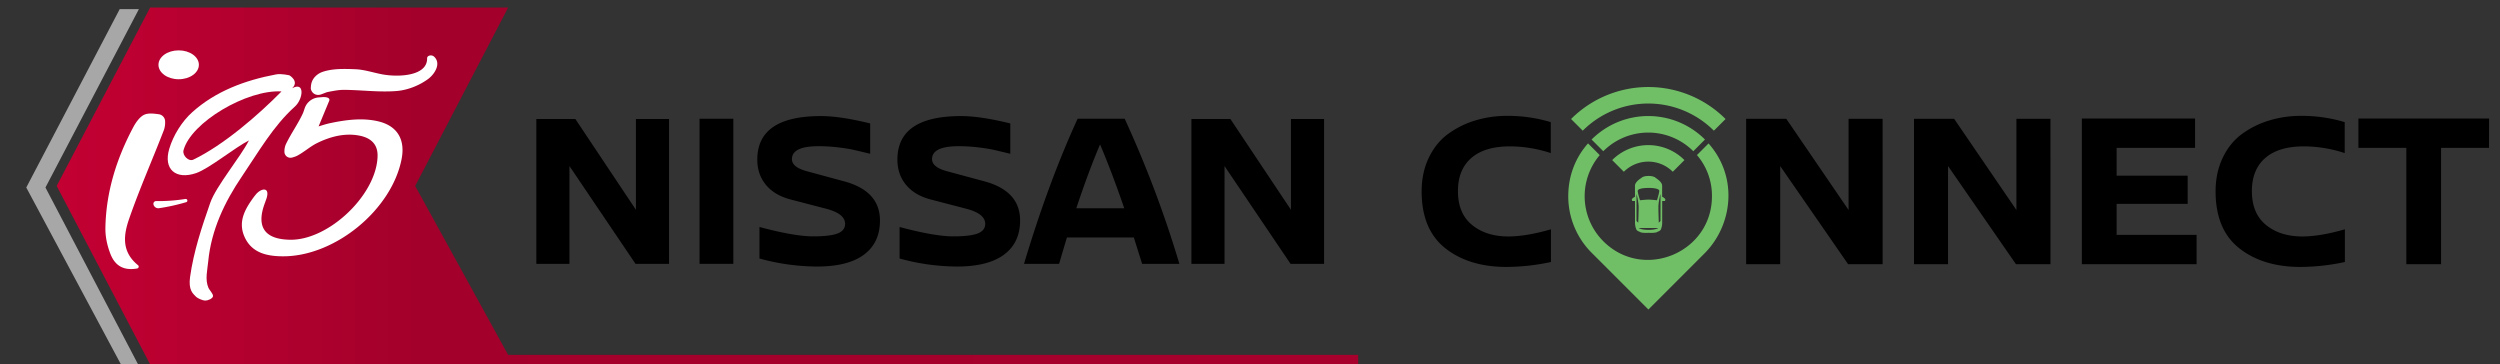 <svg viewBox="0 0 2907.67 423.73" xmlns="http://www.w3.org/2000/svg" xmlns:xlink="http://www.w3.org/1999/xlink"><rect x="0" y="0" width="2907.67" height="423.73" fill="#333333" stroke="none"/><clipPath id="a"><path d="m22.33-112h1557.33v608h-1557.33z" transform="matrix(-1 0 0 -1 1602 384)"/></clipPath><clipPath id="b"><path d="m1893 169.22c-20.65-62.27-73.72-80.69-73.72-80.69-31-7.69-53.92-5-68.17 9 0 0 18.59-11.81 22.05-13.06 2.2-.79-26.51-10.39-26.51-10.39.1-2.92 37.57 5.53 37.57 5.53 5.2-4.38 23.73-6.3 27.37-8.18 2.21-1.13-41.94-15.27-45.73-11.3 3.81-6.24 49.06 7.94 57.91 5.87s19.44.7 20.29.51c3.91-.89-18-11.06-18-11.06.58-1.63 20.61 5.19 29.35 8.78 5.45 2.23 15.12-3.89 21.07-3.92-64.09-47.43-119.65-17.19-119.65-17.19s-27.57 11.4-42.73 40.57l-.39 1.39s4.38-15.77 5.46-18.15c.69-1.51-14 6.54-14 6.54-.79-1.76 17.17-14.66 17.17-14.66.91-5 8.07-15 9-17.82.59-1.72-21.74 11-22.2 15.16-.18-5.47 22.62-18.72 25.71-24.14s8.27-8.85 8.57-9.37c1.37-2.38-10.6 2.09-10.6 2.09-.21-1.23 10-6.78 14.68-8.84 1.76-.78 3-4.66 4.46-7.79h-16.49c-24.82 12.5-34.88 42.38-34.88 42.38l-2 9.45s-15-36.77-59-37.85c2.65 2.32 5 9.15 8.14 10.15 5.07 1.59 16.23 6 16 7 0 0-13.08-3.39-11.62-1.43.31.43 5.95 3.15 9.23 7.63s28.09 14.94 27.77 19.55c-.41-3.46-24.72-13.52-24.1-12.09 1 2.35 8.67 10.52 9.57 14.74 0 0 19.48 10.32 18.58 11.82 0 0-13.15-5.14-12.42-3.89l4.11 7.46c-17.08-16.88-25-19.31-25-19.31a102.24 102.24 0 0 0 -35.1-11l.14 24.6c12.18-1.41 26-2.81 27.92.35-2.09-2.29-28 2.84-28 2.84v7.06s10.71 3.36 13.08 5.51c0 0 31.53-4.53 31.72-2 0 0-24 6.16-22.15 7 3 1.33 19.19 12.84 19.19 12.84s-1.41-.64-1.74 2.37l-24.61 10.25a60 60 0 0 0 -15.59 9.07l.06 37.64c5.83-4.78 17.29-35.83 23.75-36.35-4.77 1.16-15.7 32-13.79 31 3.15-1.68 13.56-12.38 19.32-14.28 0 0 11.91-25.19 14.12-24.41 0 0-6.81 20.2-5.16 19.09l3.16-2.35s-27.3 32.41-8.66 68.39c1-3.42 6.24-9.07 5.75-12.16-.79-5-1.74-16.34-.66-16.7 0 0 2.7 12.39 3.86 10.13.26-.49.26-6.52 2.94-11.64s1.27-30.85 5.68-33.14c-3 2.24-1.47 27.35-.43 26.06 1.72-2.12 5.86-12.8 9.36-15.86l2.07-16.62c-5 94.3 9.58 259.92 15.38 273.75 1.16 4.63-9.06 9.56-8.63 9.51h106.84c-83.59-39.47-88.32-295.39-88.32-295.39l11.77 7.27c1.85 1.37-.84-12.86-.84-12.86 2.29-.21 6.79 16.45 6.79 16.45s13.36 11.62 15.19 13.75c1.17 1.35-.29-15.68-.29-15.68 2 .16 6.75 22.52 6.75 22.52 4.48 3.28 11 14.54 13.33 16.8 1.4 1.37-1.28-24.84-5.07-27.26 5.37 2.51 8.32 29.38 12.23 34.79s5 11.72 5.35 12.24c1.71 2.39 2.57-10.5 2.57-10.5 1.28.41 2.21 12.28 2.2 17.45 0 3.22 6.93 9.26 8.62 12.85 3.47-52.1-21.79-71.71-21.79-71.71s-14.51-19.82-33.69-27.83l24.64 6.36c4.48 1.13-6.24-21.57-8.45-20.89 5.56-3.77 17.47 22 17.47 22s24.88 6.2 28.7 8.07c2.42 1.19-12.18-29.47-12.18-29.47 2.57-2.12 25.13 34.8 25.13 34.8 7.88.92 24.25 14.57 28.75 16.11 2.73.94-20.27-45.73-26.68-45.82 8.37-1.61 32.2 46 41 51.63s14.84 16.37 15.68 16.92c3.87 2.51-4.82-23-4.82-23 1.85-.76 11.94 20.72 15.82 30.55 1.6 4.07 8 6.81 13.42 9.63zm8.44 260.41-276.66 7.11-1446.35 11.15-117.79-229.79 113.3-224.1 457.81 1.12-116.6 218.53 95.85 186.81 1002.44 2.54-2.37-400h290.37z"/></clipPath><linearGradient id="c" gradientUnits="userSpaceOnUse" x1="65.91" x2="1738.39" y1="216.08" y2="216.08"><stop offset=".01" stop-color="#c20032"/><stop offset=".25" stop-color="#a3002b"/><stop offset=".87" stop-color="#a7002c"/></linearGradient><g clip-path="url(#a)"><g clip-path="url(#b)"><path d="m1687.28 423.72-1512.69.06-108.68-207.5 108.68-207.49h416.4l-108.11 207.49 108.11 196.49h1034.1v-404.39h113.3l-30.63 42.3-16.79 144.26 17.78 228.84" fill="url(#c)"/><path d="m1793.77 423.72 97.94.06.96-415.4h-154.28l-26.51 36.87-14.86 73.71 7.78 113.04 11.36 103.91 30.4 81.02z" fill="#818181"/></g><g fill="#fff"><path d="m370.55 147s0 0 0 0c4.46-1.32 8.74-2.77 13-3.68 19.48-4.17 38.66-6.49 56.75-2.11 21.81 5.29 31.08 21.08 26.88 43.29-11.26 59.57-78.15 114.34-139 113.6-18.18-.2-35.37-4.1-43.68-22.41s1.06-33.57 11.61-47.73c.17-.23.41-.42.58-.65 6.64-9.15 19-10.92 12.45 5.86-.36.91-.63 1.81-.95 2.67-10.53 27.74-.76 42.5 29.12 43 45.13.75 100.87-52.46 101.83-97.29.33-15-9.26-21.75-22.17-24-16.53-2.9-32.91 1.35-48.17 8.86-7.71 3.79-14.76 10.13-22.62 14.44a28 28 0 0 1 -6.69 2.45 7 7 0 0 1 -8.68-6.9 20.33 20.33 0 0 1 1.54-8.32c6-12.68 14.51-24.25 20.25-37l1.83-5.3a18.56 18.56 0 0 1 16-12.45l4.57-.37c2.76-.22 10.18 0 7.59 5z"/><path d="m373.8 109.67c-5.55 2.11-10.9-.51-12.29-6.29a25.45 25.45 0 0 1 .25-4.12c.91-8.19 7.28-13.61 13.61-15.74 11.7-3.92 25.26-3.49 38-3 10.17.43 20.21 3.78 30.32 5.78 19.37 3.84 53.45 2.3 53.06-18.44-.07-3.5 5.32-4.46 7.94-2.14 8.85 7.86 1 20.42-6.66 26.08-10.08 7.49-23.66 12.92-36.17 14-20.36 1.75-41.09-1.15-61.67-1.3-6.06-.05-11.74 1.12-19.25 2.53a6 6 0 0 1 -1 .28z"/><path d="m289.54 163.32c-16 8-46.48 32.93-61.41 38-23.63 8.08-38.36-4.38-31.29-28.19 4.64-15.62 14.64-31.77 26.8-42.68 27.25-24.45 61.36-37.11 97.36-43.89 6.5-1.22 15.68 1.1 15.68 1.1s11.69 6.83 3.12 15c15-8.3 13 12.45 3.1 21.36-25.2 22.64-42.43 53.05-61.47 81.08-20.29 29.88-35.74 62.45-39.26 99-1 10.47-3.91 21 .31 30.79 1 2.3 5.61 7 5.27 9.59-.36 2.81-5.89 5.1-8.73 5.11-3.77 0-9.43-2.85-10.95-4.37-3.87-3.87-9.11-8-7-23.11 4.11-29.51 13.66-58.2 23.49-86.31 6.66-19.14 34.93-52.8 44.98-72.48zm-64.71 22.36c35.23-16.92 75.79-52.08 102.59-79.33-39.84-2.46-105.45 35.93-114 68.5-1.49 5.86 5.95 13.45 11.41 10.83z"/><path d="m160.49 308.41a2.18 2.18 0 0 1 -.91 3.85c-17 3-26.26-4.29-31.22-17.07-3.61-9.34-5.93-19.87-5.77-29.82.65-41.69 12.82-80.58 32.3-117.22 3.18-6 8.16-13.14 13.92-15.13 4.74-1.64 10.31-.91 15.89-.15a8.5 8.5 0 0 1 7.35 8.44 27.14 27.14 0 0 1 -1.32 9.66c-13.31 34.58-28.41 68.52-40.53 103.5-6.29 18.16-9.44 37.95 10.29 53.94z"/><path d="m181.38 233.87a197.32 197.32 0 0 0 34.08-2.44 2.7 2.7 0 0 1 1.81.39 2 2 0 0 1 -.27 3.18 227.05 227.05 0 0 1 -32.1 7.16 5.72 5.72 0 0 1 -6.42-4.51 3.17 3.17 0 0 1 2.9-3.78z"/><ellipse cx="207.81" cy="75.37" rx="23.5" ry="16.8"/></g><path d="m161.55 10.6-108.69 207.49 108.69 207.5h-19.93l-111.06-207.5 108.69-207.49z" fill="#a7a7a7"/><path d="m778.14 306.86h-39l-76.82-113.71v113.71h-38.52v-168.48h45.36l70.46 105.62v-105.62h38.52z"/><path d="m852.91 306.86h-39.29v-168.74h39.29z"/><path d="m954.79 135q22.56 0 57.28 8.57v35.3q-13.68-3.36-20.28-4.8t-17.49-2.72a187.26 187.26 0 0 0 -22.3-1.3q-30.91 0-30.92 15 0 9.35 17 14l43.32 11.75q42.08 11.17 42.07 45.69 0 25.71-18.5 39.59t-54.49 13.92a254.22 254.22 0 0 1 -67.16-9.34v-36.66q40.8 10.91 62.35 10.91 19.77 0 28.51-3.38t8.74-11.16q0-11.94-22.3-17.66l-41.82-10.9q-18.24-4.92-28.13-17t-9.88-29.21q0-50.6 74-50.6z"/><path d="m1117.75 135q22.56 0 57.28 8.57v35.3q-13.68-3.36-20.27-4.8t-17.49-2.72a187.56 187.56 0 0 0 -22.31-1.3q-30.92 0-30.92 15 0 9.35 17 14l43.33 11.68q42.08 11.17 42.08 45.69 0 25.71-18.51 39.59t-54.5 13.99a254.22 254.22 0 0 1 -67.16-9.34v-36.66q40.8 10.91 62.35 10.91 19.77 0 28.51-3.38t8.74-11.16q0-11.94-22.3-17.66l-41.82-10.9q-18.24-4.92-28.13-17t-9.88-29.21q0-50.6 74-50.6z"/><path d="m1328.36 306.86-9.63-30.64h-77.8q-1.53 4.93-4.57 15.19t-4.56 15.45h-40.8q28.38-94.76 62.34-168.74h54.75a1279.3 1279.3 0 0 1 63.61 168.74zm-76.54-64.64h55.76q-13.93-40.75-28.13-74.25-13.7 32.19-27.63 74.25z"/><path d="m1540 306.86h-39l-76.8-113.71v113.71h-38.52v-168.48h45.32l70.46 105.62v-105.62h38.54z"/></g><path d="m1752.81 134.76a171.88 171.88 0 0 1 50.83 7.3v36a152.48 152.48 0 0 0 -47.44-7.82q-29.45 0-45 13.56t-15.5 38.57q0 26.07 16.68 39.48t43 13.17q20.58-.25 48.48-8.34v38.05a249.78 249.78 0 0 1 -51.61 5.73q-43.79 0-71.28-21.76t-27.5-66.07q0-21.89 8.34-39.22t22.42-27.63a105 105 0 0 1 31.53-15.64 125.88 125.88 0 0 1 37.05-5.38z"/><path d="m2189.63 307.3h-40.14l-79-114.16v114.16h-39.61v-169.15h46.65l72.47 106.07v-106.07h39.61z"/><path d="m2384.84 307.3h-40.13l-79-114.16v114.16h-39.61v-169.15h46.65l72.46 106.07v-106.07h39.61z"/><path d="m2553 172h-91.22v32.32h82.62v32.83h-82.62v36h93v34.15h-133.45v-169.42h131.67z"/><path d="m2676.23 134.76a171.76 171.76 0 0 1 50.82 7.3v36a152.48 152.48 0 0 0 -47.44-7.82q-29.45 0-45 13.56t-15.51 38.57q0 26.07 16.68 39.48t43 13.17q20.6-.25 48.48-8.34v38.05a249.69 249.69 0 0 1 -51.6 5.73q-43.8 0-71.29-21.76t-27.49-66.07q0-21.89 8.34-39.22t22.41-27.63a104.92 104.92 0 0 1 31.54-15.64 125.88 125.88 0 0 1 37.06-5.38z"/><path d="m2894.9 172h-55.78v135.3h-40.4v-135.3h-55.72v-34.12h152z"/><g fill="#70bf66"><path d="m1936.88 232c-.7-1.7-2.67-2.71-3.69-3.13a.08.08 0 0 1 0-.07v-12.8c0-4.52-7.1-8.78-7.42-9-.13-.17-2-2.35-8.39-2.35s-8.25 2.18-8.38 2.35c-.32.19-7.42 4.44-7.42 9v12.83a.08.08 0 0 1 0 .07c-1 .42-3 1.43-3.7 3.13v.05l.49 1.61a.08.08 0 0 0 .08.05h3.1a.09.09 0 0 1 .08.08v25.34a20 20 0 0 0 1.63 7.88 4.63 4.63 0 0 0 2.19 1.86 12.54 12.54 0 0 0 1.68.69c1.74 1.71 10.15 1.18 10.3 1.17.16 0 8.56.54 10.31-1.17a12 12 0 0 0 1.68-.69 4.66 4.66 0 0 0 2.2-1.86 20 20 0 0 0 1.62-7.88v-25.33a.08.08 0 0 1 .08-.08h3.11a.08.08 0 0 0 .07-.05l.49-1.62a.07.07 0 0 0 -.11-.08zm-19.57-13.45c4.57 0 12.66.52 12.52 3.61-.14 2.93-2.41 10-2.63 10.69a.08.08 0 0 1 -.08.05c-.68-.07-6.88-.73-9.81-.73s-9.13.66-9.8.73c0 0-.07 0-.08-.05-.23-.7-2.49-7.76-2.63-10.69-.15-3.06 7.95-3.58 12.51-3.58zm-11.92 40.31a.07.07 0 0 1 -.12.06l-1.89-1.88s0 0 0-.05v-30.92a.08.08 0 0 1 .15 0c.54 2 2.32 9.23 2.32 15-.02 6.24-.4 16.38-.46 17.82zm23.2 6.43c-.79.49-3.92 2.07-11.28 2.07s-10.48-1.58-11.27-2.07a.07.07 0 0 1 0-.14h22.47a.08.08 0 0 1 .08.17zm2.68-8.3s0 0 0 .05l-1.88 1.88a.07.07 0 0 1 -.13-.05c0-1.45-.43-11.59-.43-17.86 0-5.76 1.78-13 2.32-15a.08.08 0 0 1 .15 0z"/><path d="m1993.36 152 13.58-13.58a127.07 127.07 0 0 0 -179.68 0l13.58 13.58a107.84 107.84 0 0 1 152.52 0z"/><path d="m1959.13 186.19a59.44 59.44 0 0 0 -84.07 0l13.58 13.58a40.24 40.24 0 0 1 56.93 0z"/><path d="m1983 162.29a93.22 93.22 0 0 0 -131.87 0l13.58 13.58a74.06 74.06 0 0 1 104.72 0z"/><path d="m1987.16 166.84-13.49 13.5a72.48 72.48 0 0 1 17.45 47.89c0 65.75-79.87 98.83-126.36 52.34a74 74 0 0 1 -4.17-100.16l-13.59-13.64c-14.07 15.79-23 36.81-23 61.46a92.79 92.79 0 0 0 27.29 65.85l65.9 65.92 65.91-65.92c32.02-32.71 38.74-88.03 4.06-127.24z"/></g></svg>